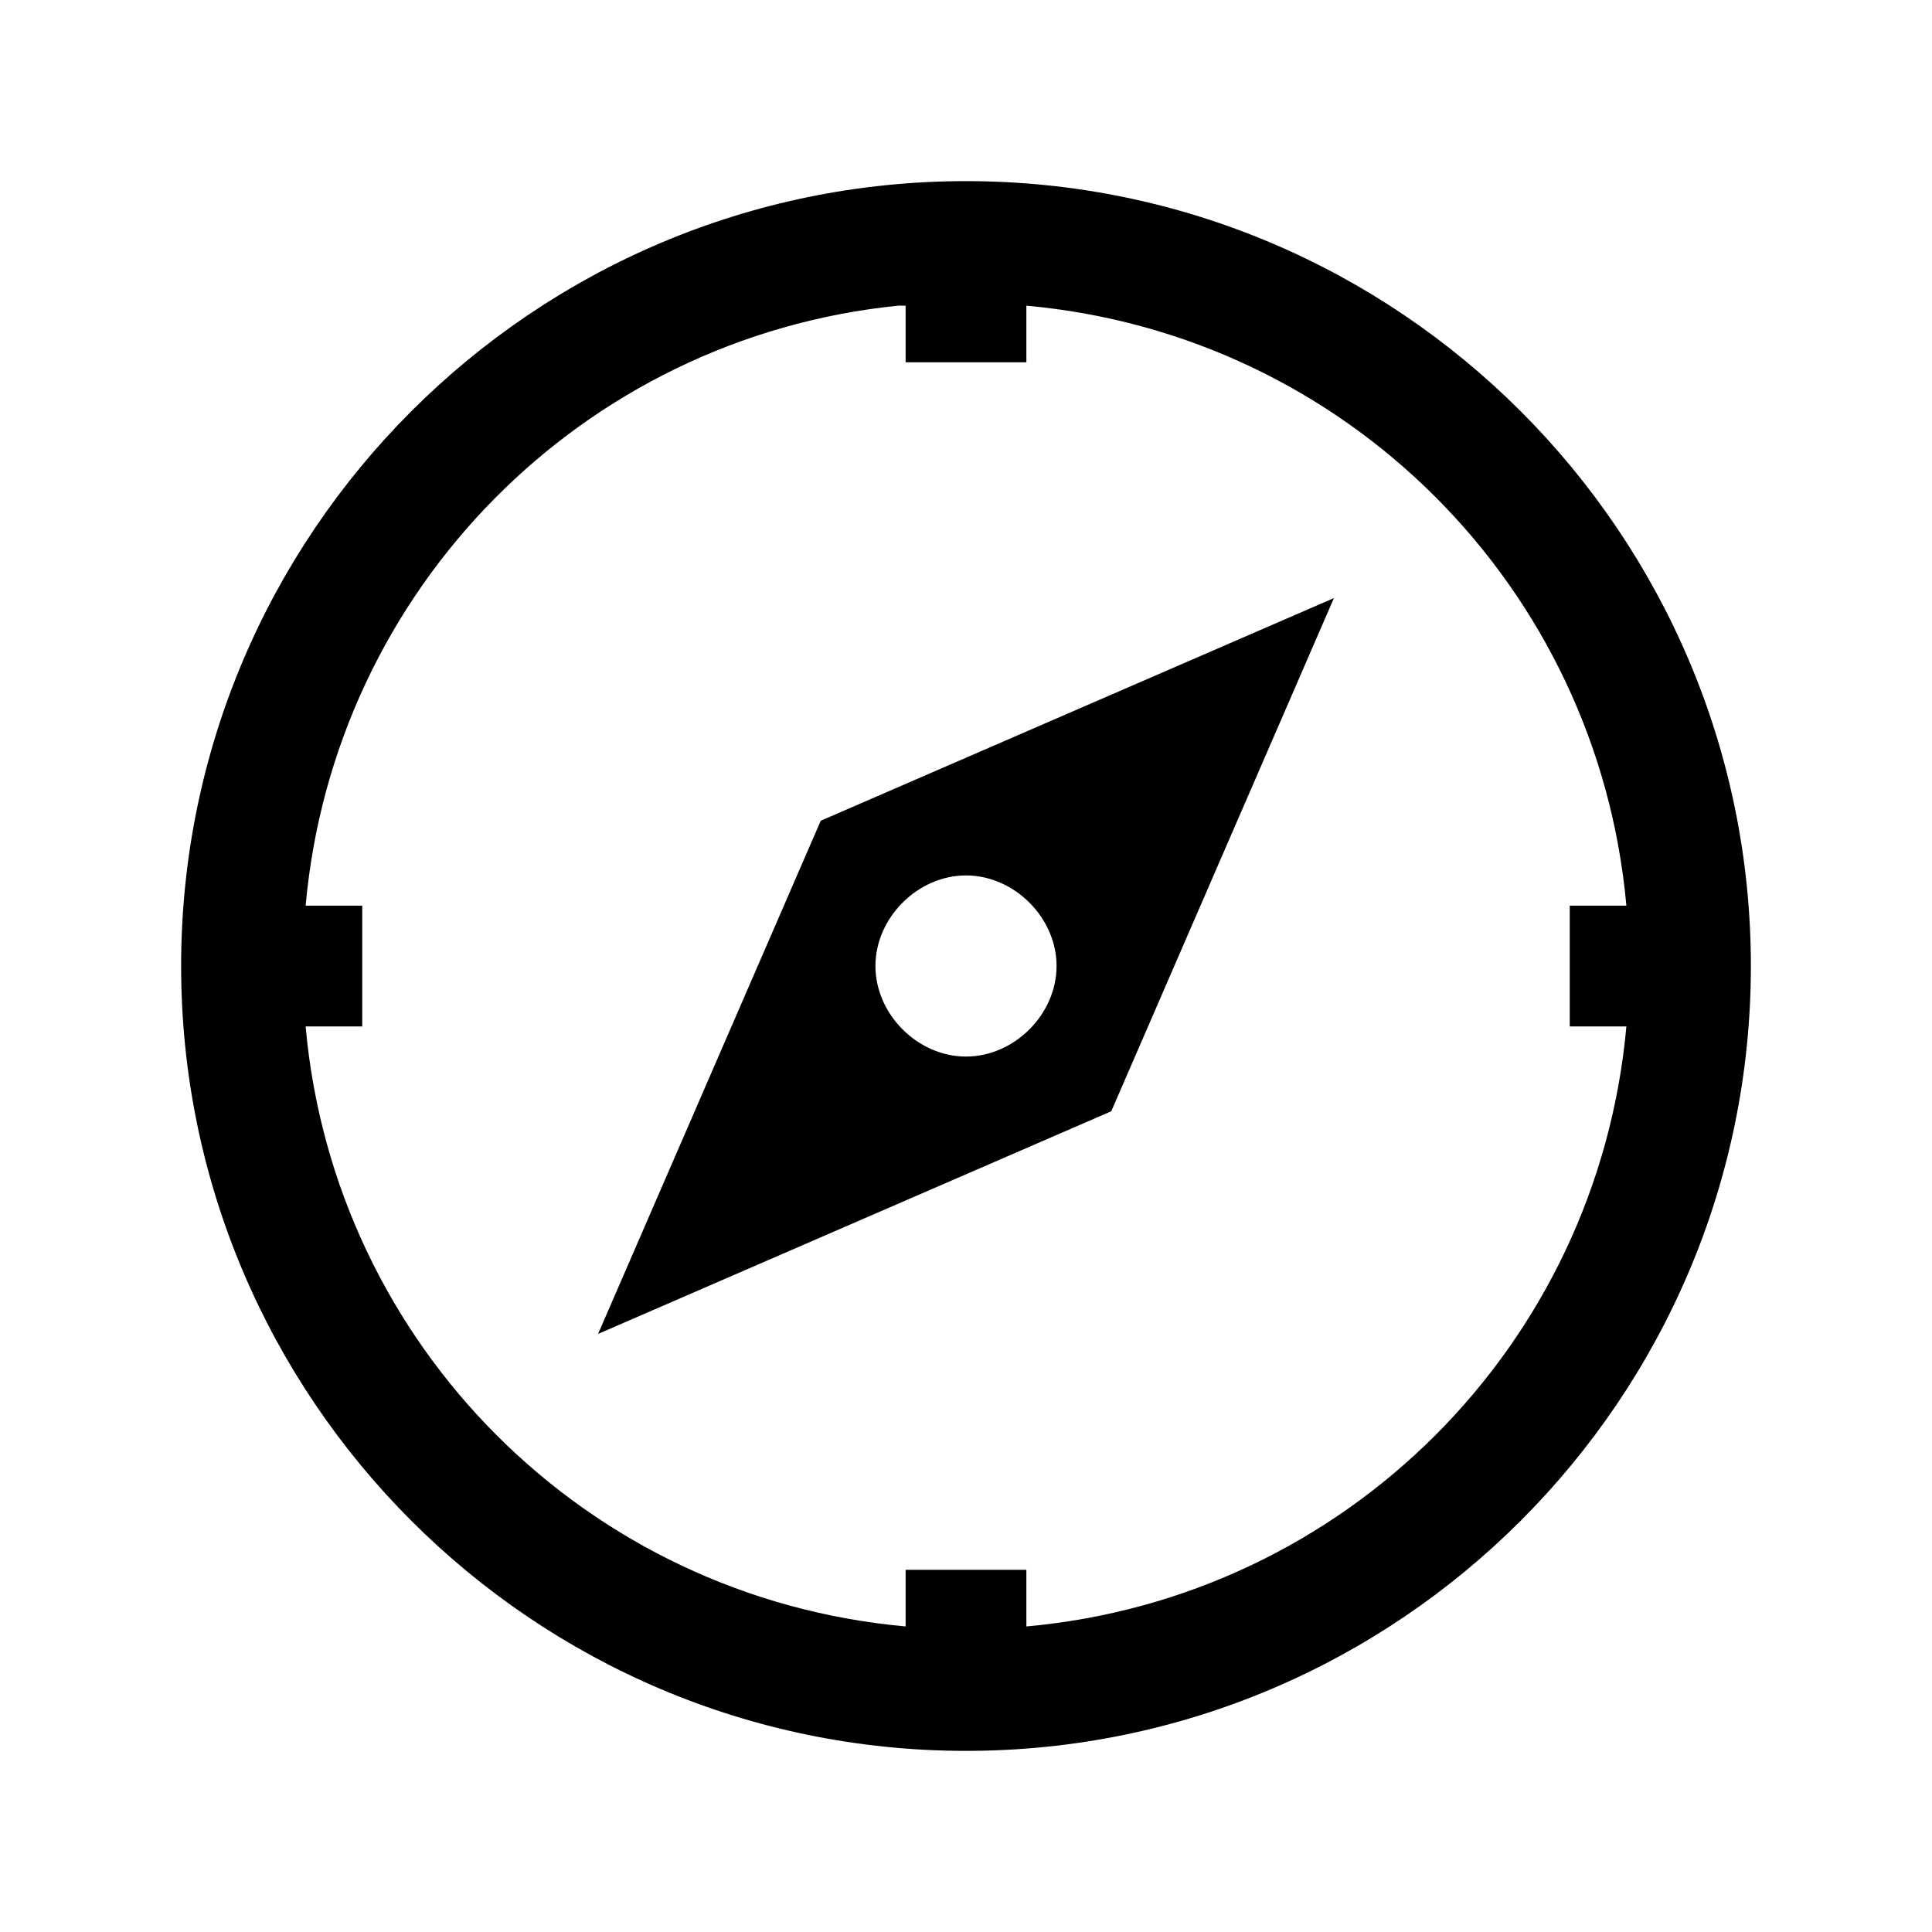 <!-- Generated by IcoMoon.io -->
<svg version="1.1" xmlns="http://www.w3.org/2000/svg" width="32" height="32" viewBox="0 0 32 32">
<title>compass</title>
<path d="M16 3c7.168 0 13 5.832 13 13s-5.832 13-13 13-13-5.832-13-13 5.832-13 13-13zM14.875 5.063c-5.226 0.529-9.341 4.695-9.813 9.938h0.938v2h-0.938c0.475 5.284 4.653 9.462 9.938 9.938v-0.938h2v0.938c5.284-0.475 9.462-4.653 9.938-9.938h-0.938v-2h0.938c-0.475-5.284-4.653-9.462-9.938-9.938v0.938h-2v-0.938c-0.041 0.004-0.084-0.004-0.125 0zM22.094 9.906l-3.688 8.5-8.5 3.688 3.688-8.5zM16 14.5c-0.8 0-1.5 0.7-1.5 1.5s0.7 1.5 1.5 1.5 1.5-0.7 1.5-1.5-0.7-1.5-1.5-1.5z"></path>
</svg>
